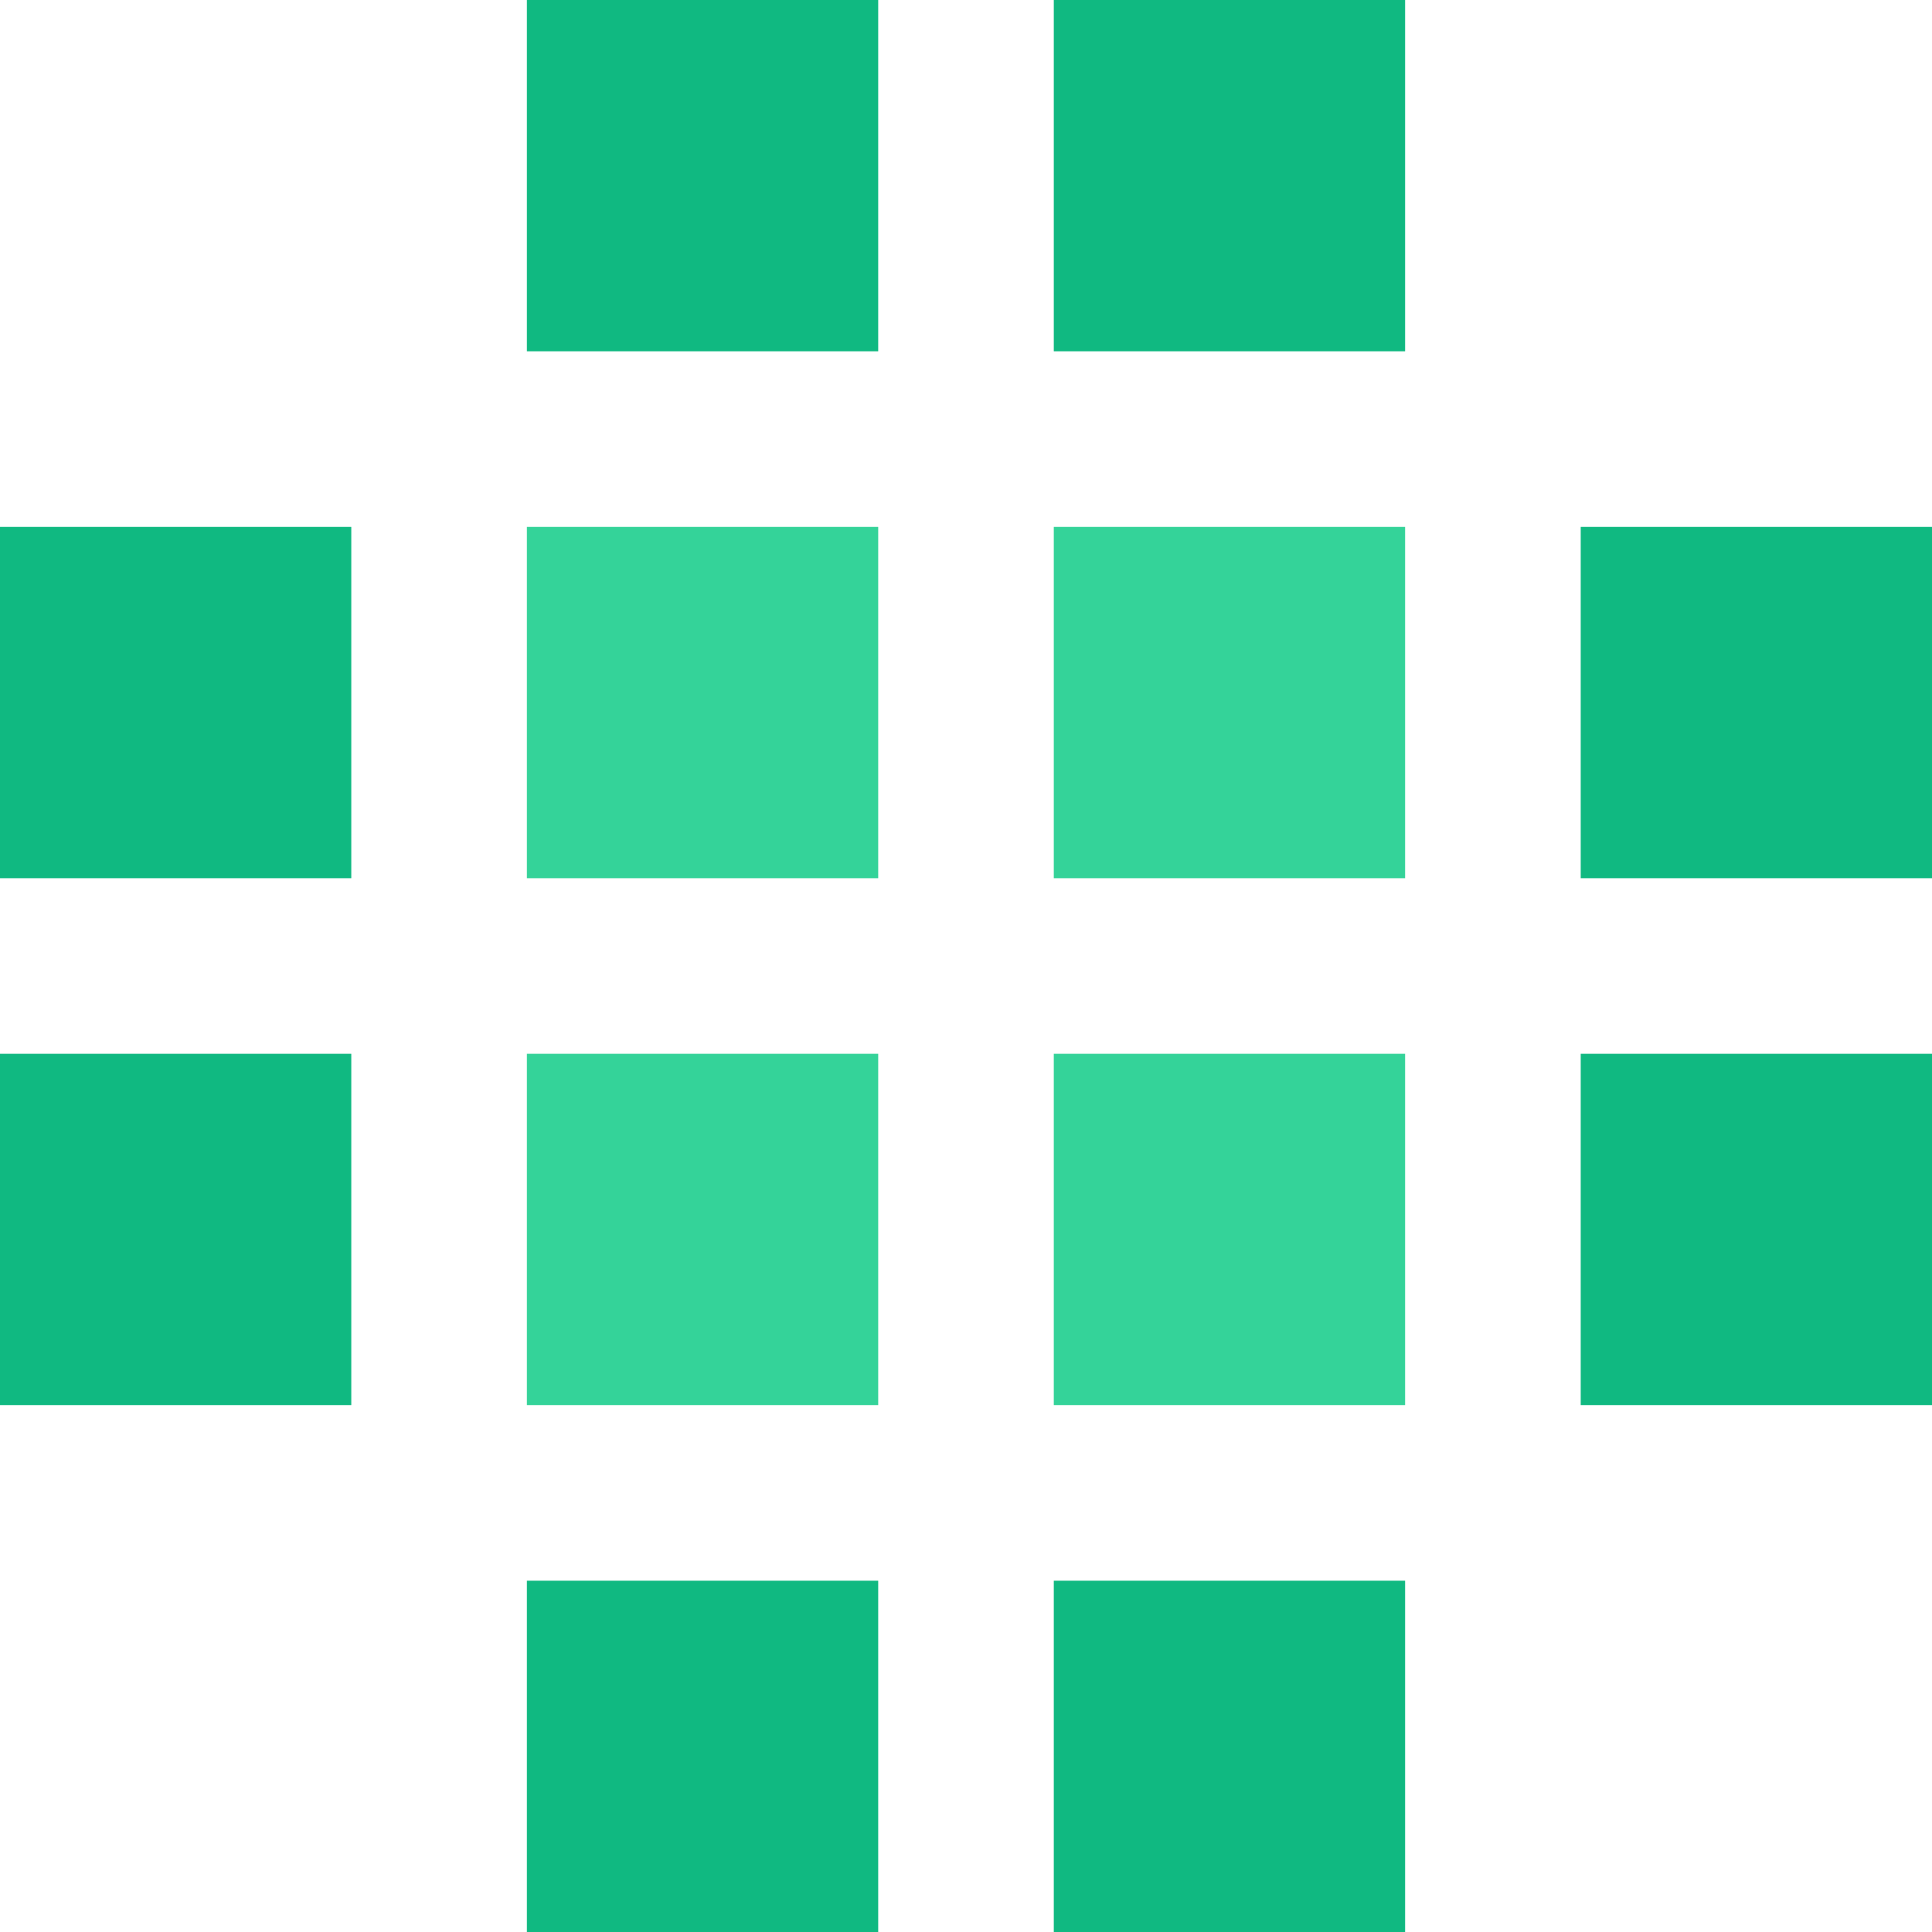 <svg viewBox="0 0 11 11" fill="none" xmlns="http://www.w3.org/2000/svg">
  <path fill="#10B981" d="M6 9h2v2H6zM3 9h2v2H3zM6 0h2v2H6zM3 0h2v2H3zM0 3h2v2H0z" />
  <path fill="#34D399" d="M3 3h2v2H3zM6 3h2v2H6z">
    <animate attributeType="CSS" attributeName="opacity" from="1" to="1" values="1; 0.25; 1;"
    keyTimes="0; 0.5; 1" dur="2000ms" repeatCount="indefinite" begin="0ms" />
  </path>
  <path fill="#10B981" d="M0 6h2v2H0z"/>
  <path fill="#34D399" d="M3 6h2v2H3zM6 6h2v2H6z">
    <animate attributeType="CSS" attributeName="opacity" from="1" to="1" values="1; 0.25; 1;"
    keyTimes="0; 0.5; 1" dur="2000ms" repeatCount="indefinite" begin="1000ms" />
  </path>
  <path fill="#10B981" d="M9 6h2v2H9zM9 3h2v2H9z"/>
</svg>
